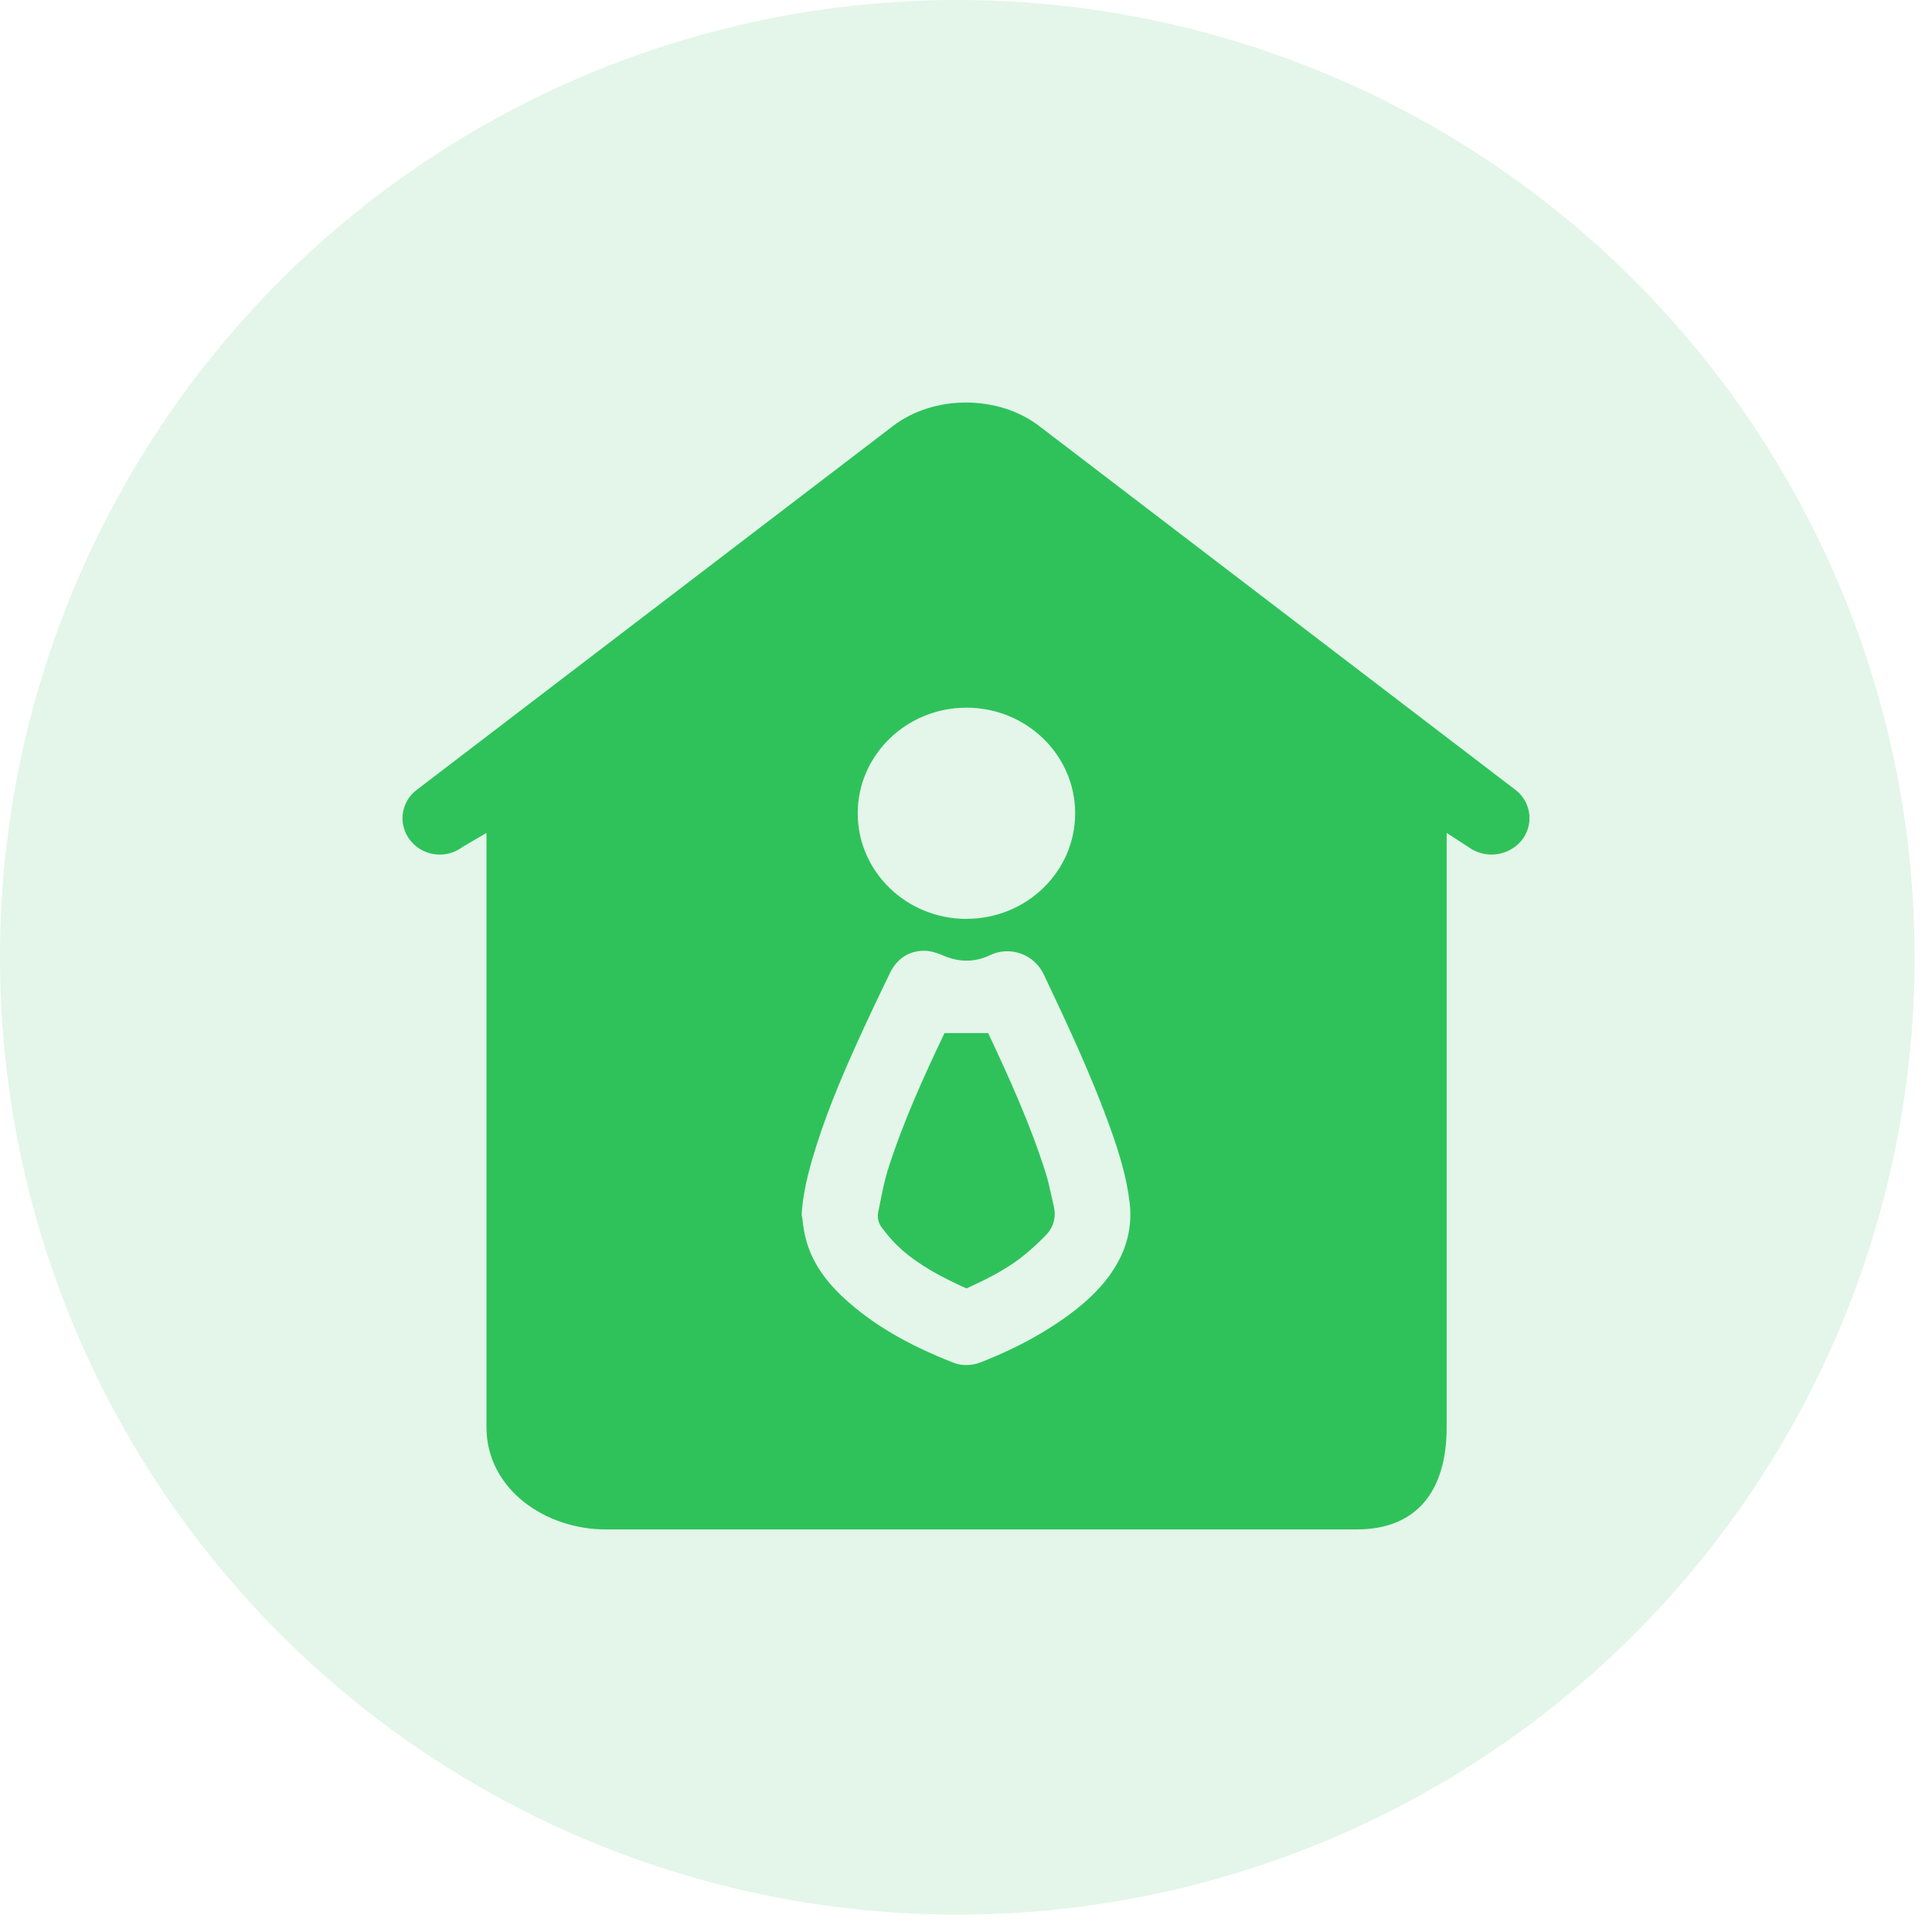 <?xml version="1.0" encoding="UTF-8"?>
<svg width="24px" height="24px" viewBox="0 0 24 24" version="1.1" xmlns="http://www.w3.org/2000/svg" xmlns:xlink="http://www.w3.org/1999/xlink">
    <title>icon</title>
    <g id="页面-1" stroke="none" stroke-width="1" fill="none" fill-rule="evenodd">
        <g id="数据概览" transform="translate(-968, -127)" fill="#2FC25B" fill-rule="nonzero">
            <g id="编组-2" transform="translate(712, 111)">
                <g id="终端数量" transform="translate(240, 0)">
                    <g id="icon" transform="translate(16, 16)">
                        <circle id="椭圆形" opacity="0.133" cx="11.892" cy="11.892" r="11.892"></circle>
                        <g id="商户" transform="translate(5, 5)">
                            <path d="M13.824,4.811 C13.92,4.883 13.983,4.992 13.997,5.112 C14.011,5.232 13.975,5.352 13.898,5.445 C13.732,5.64 13.443,5.672 13.238,5.52 L12.971,5.347 L12.971,12.727 C12.971,13.536 12.588,13.999 11.854,13.999 L2.521,13.999 C1.778,13.999 1.043,13.502 1.043,12.727 L1.043,5.347 L0.749,5.519 C0.548,5.673 0.261,5.641 0.101,5.445 C0.024,5.352 -0.011,5.231 0.003,5.111 C0.018,4.992 0.081,4.883 0.178,4.811 L6.093,0.292 C6.601,-0.097 7.4,-0.097 7.909,0.292 L13.824,4.811 Z M9.034,9.95 C8.997,9.623 8.898,9.31 8.805,9.049 C8.564,8.367 8.246,7.696 7.966,7.105 C7.909,6.984 7.806,6.891 7.681,6.846 C7.555,6.801 7.417,6.808 7.297,6.866 C7.11,6.956 6.912,6.956 6.707,6.866 C6.65,6.84 6.588,6.822 6.526,6.813 C6.316,6.795 6.149,6.894 6.056,7.086 C5.91,7.387 5.767,7.688 5.63,7.992 C5.445,8.402 5.239,8.89 5.088,9.407 C5.012,9.672 4.971,9.881 4.959,10.082 L4.959,10.092 L4.961,10.101 C4.966,10.13 4.971,10.158 4.973,10.189 C4.981,10.255 4.993,10.322 5.01,10.388 C5.078,10.654 5.234,10.896 5.487,11.128 C5.835,11.448 6.265,11.701 6.842,11.927 C6.894,11.948 6.949,11.958 7.005,11.957 C7.066,11.957 7.126,11.946 7.185,11.922 C7.657,11.737 8.046,11.519 8.377,11.258 C8.603,11.078 8.771,10.891 8.883,10.686 C9.011,10.457 9.063,10.208 9.034,9.95 L9.034,9.95 Z M7.99,10.346 C7.891,10.449 7.785,10.544 7.672,10.632 C7.475,10.781 7.251,10.893 7.039,10.99 C7.017,11 7.017,11.012 6.978,10.993 C6.71,10.87 6.43,10.727 6.195,10.518 C6.108,10.439 6.029,10.351 5.959,10.256 C5.913,10.2 5.895,10.127 5.91,10.056 L5.932,9.945 C5.959,9.812 5.985,9.677 6.024,9.549 C6.214,8.945 6.477,8.371 6.733,7.833 L7.275,7.833 C7.533,8.381 7.798,8.963 7.99,9.571 C8.017,9.658 8.039,9.751 8.058,9.841 C8.068,9.881 8.075,9.921 8.085,9.959 C8.126,10.113 8.092,10.241 7.99,10.346 L7.99,10.346 Z M7.006,6.414 C7.752,6.414 8.356,5.828 8.356,5.103 C8.356,4.379 7.752,3.791 7.006,3.791 C6.26,3.791 5.655,4.379 5.655,5.103 C5.655,5.828 6.26,6.415 7.006,6.415 L7.006,6.414 Z" id="形状"></path>
                        </g>
                    </g>
                </g>
            </g>
        </g>
    </g>
</svg>